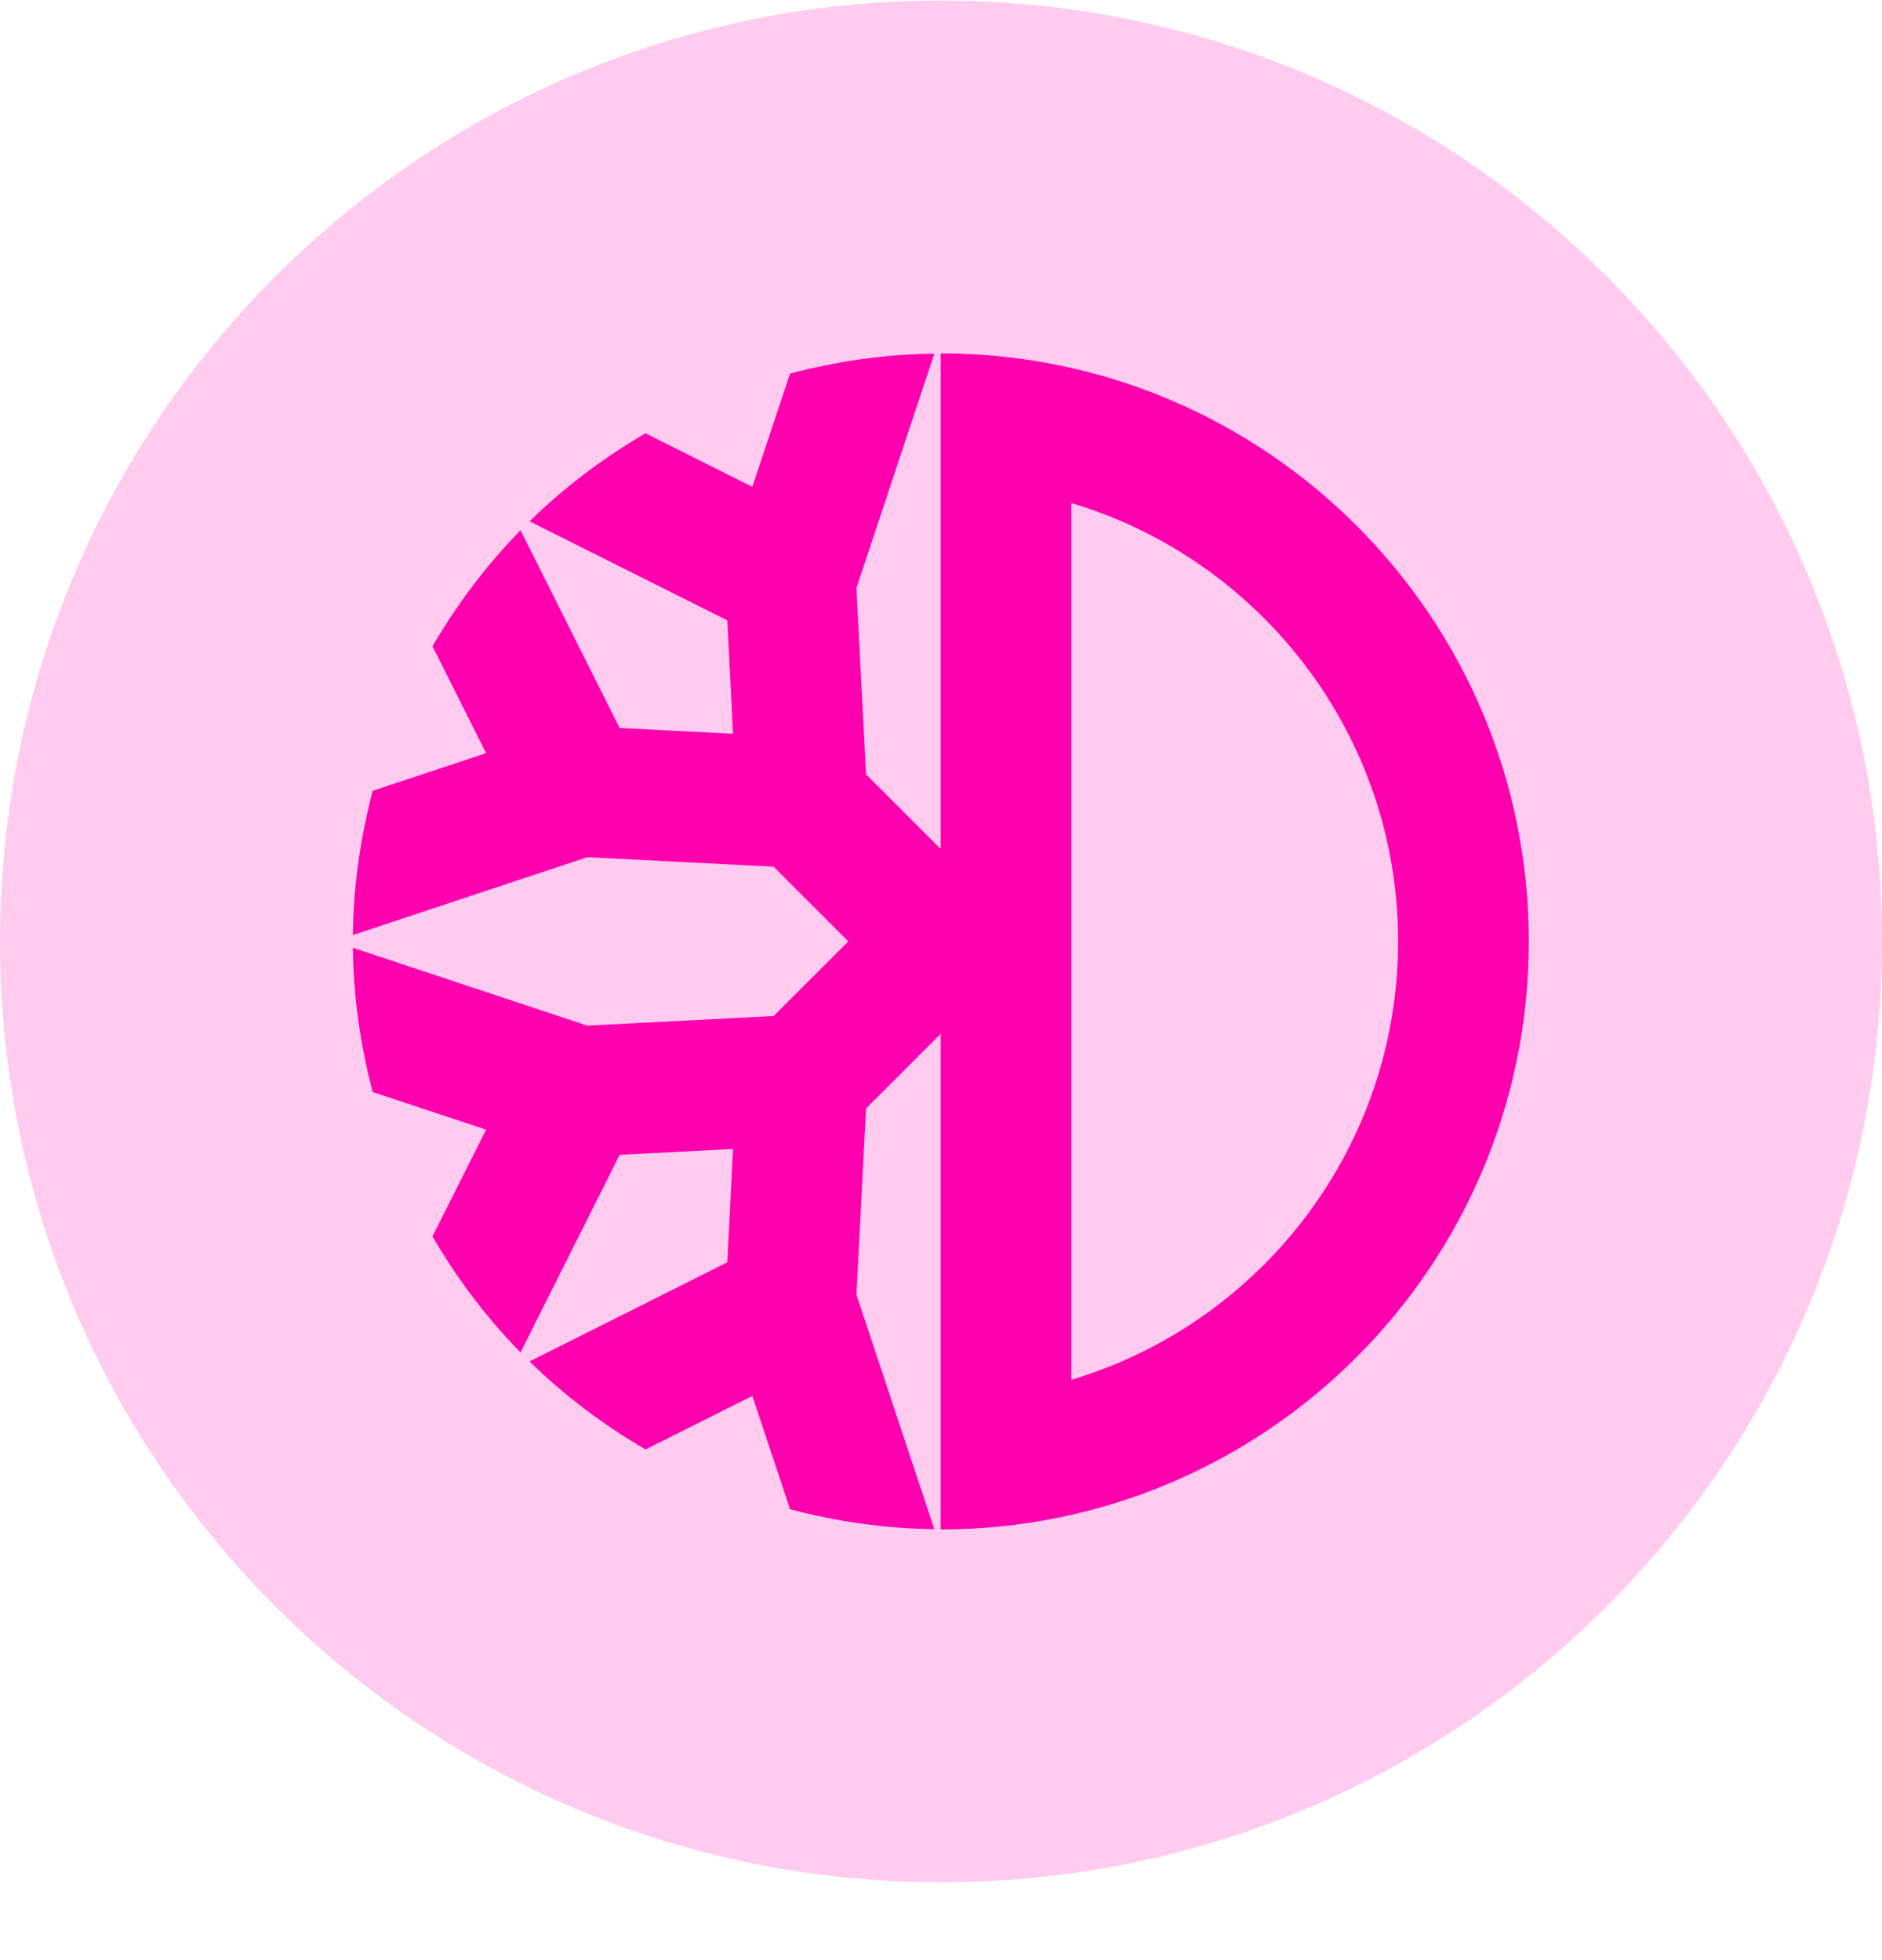 <svg width="24" height="25" viewBox="0 0 24 25" fill="none" xmlns="http://www.w3.org/2000/svg">
<g clip-path="url(#clip0)">
<path d="M12 24.007C18.627 24.007 24 18.634 24 12.007C24 5.379 18.627 0.007 12 0.007C5.373 0.007 0 5.379 0 12.007C0 18.634 5.373 24.007 12 24.007Z" fill="#FF00AF" fill-opacity="0.2"/>
<path fill-rule="evenodd" clip-rule="evenodd" d="M13.662 17.598V6.416C16.07 7.135 17.829 9.369 17.829 12.007C17.829 14.644 16.07 16.879 13.662 17.598ZM11.996 4.507V10.828L11.044 9.876L10.922 7.5L11.915 4.511C11.278 4.518 10.663 4.609 10.075 4.765L9.594 6.209L8.232 5.526C7.694 5.84 7.195 6.216 6.753 6.649L9.275 7.913L9.348 9.359L7.902 9.285L6.638 6.763C6.205 7.206 5.829 7.704 5.515 8.243L6.199 9.606L4.753 10.086C4.598 10.674 4.507 11.289 4.5 11.926L7.489 10.933L9.865 11.054L10.818 12.007L9.865 12.959L7.489 13.081L4.5 12.088C4.507 12.724 4.598 13.339 4.753 13.928L6.199 14.408L5.515 15.77C5.829 16.309 6.205 16.807 6.638 17.25L7.902 14.729L9.348 14.654L9.275 16.1L6.753 17.364C7.195 17.798 7.694 18.173 8.232 18.487L9.594 17.804L10.075 19.249C10.663 19.405 11.278 19.496 11.915 19.503L10.922 16.514L11.044 14.138L11.996 13.186V19.507C16.138 19.507 19.496 16.149 19.496 12.007C19.496 7.865 16.138 4.507 11.996 4.507Z" fill="#FF00AF"/>
</g>
<defs>
<clipPath id="clip0">
<rect width="24" height="24" fill="white" transform="translate(0 0.007)"/>
</clipPath>
</defs>
</svg>
